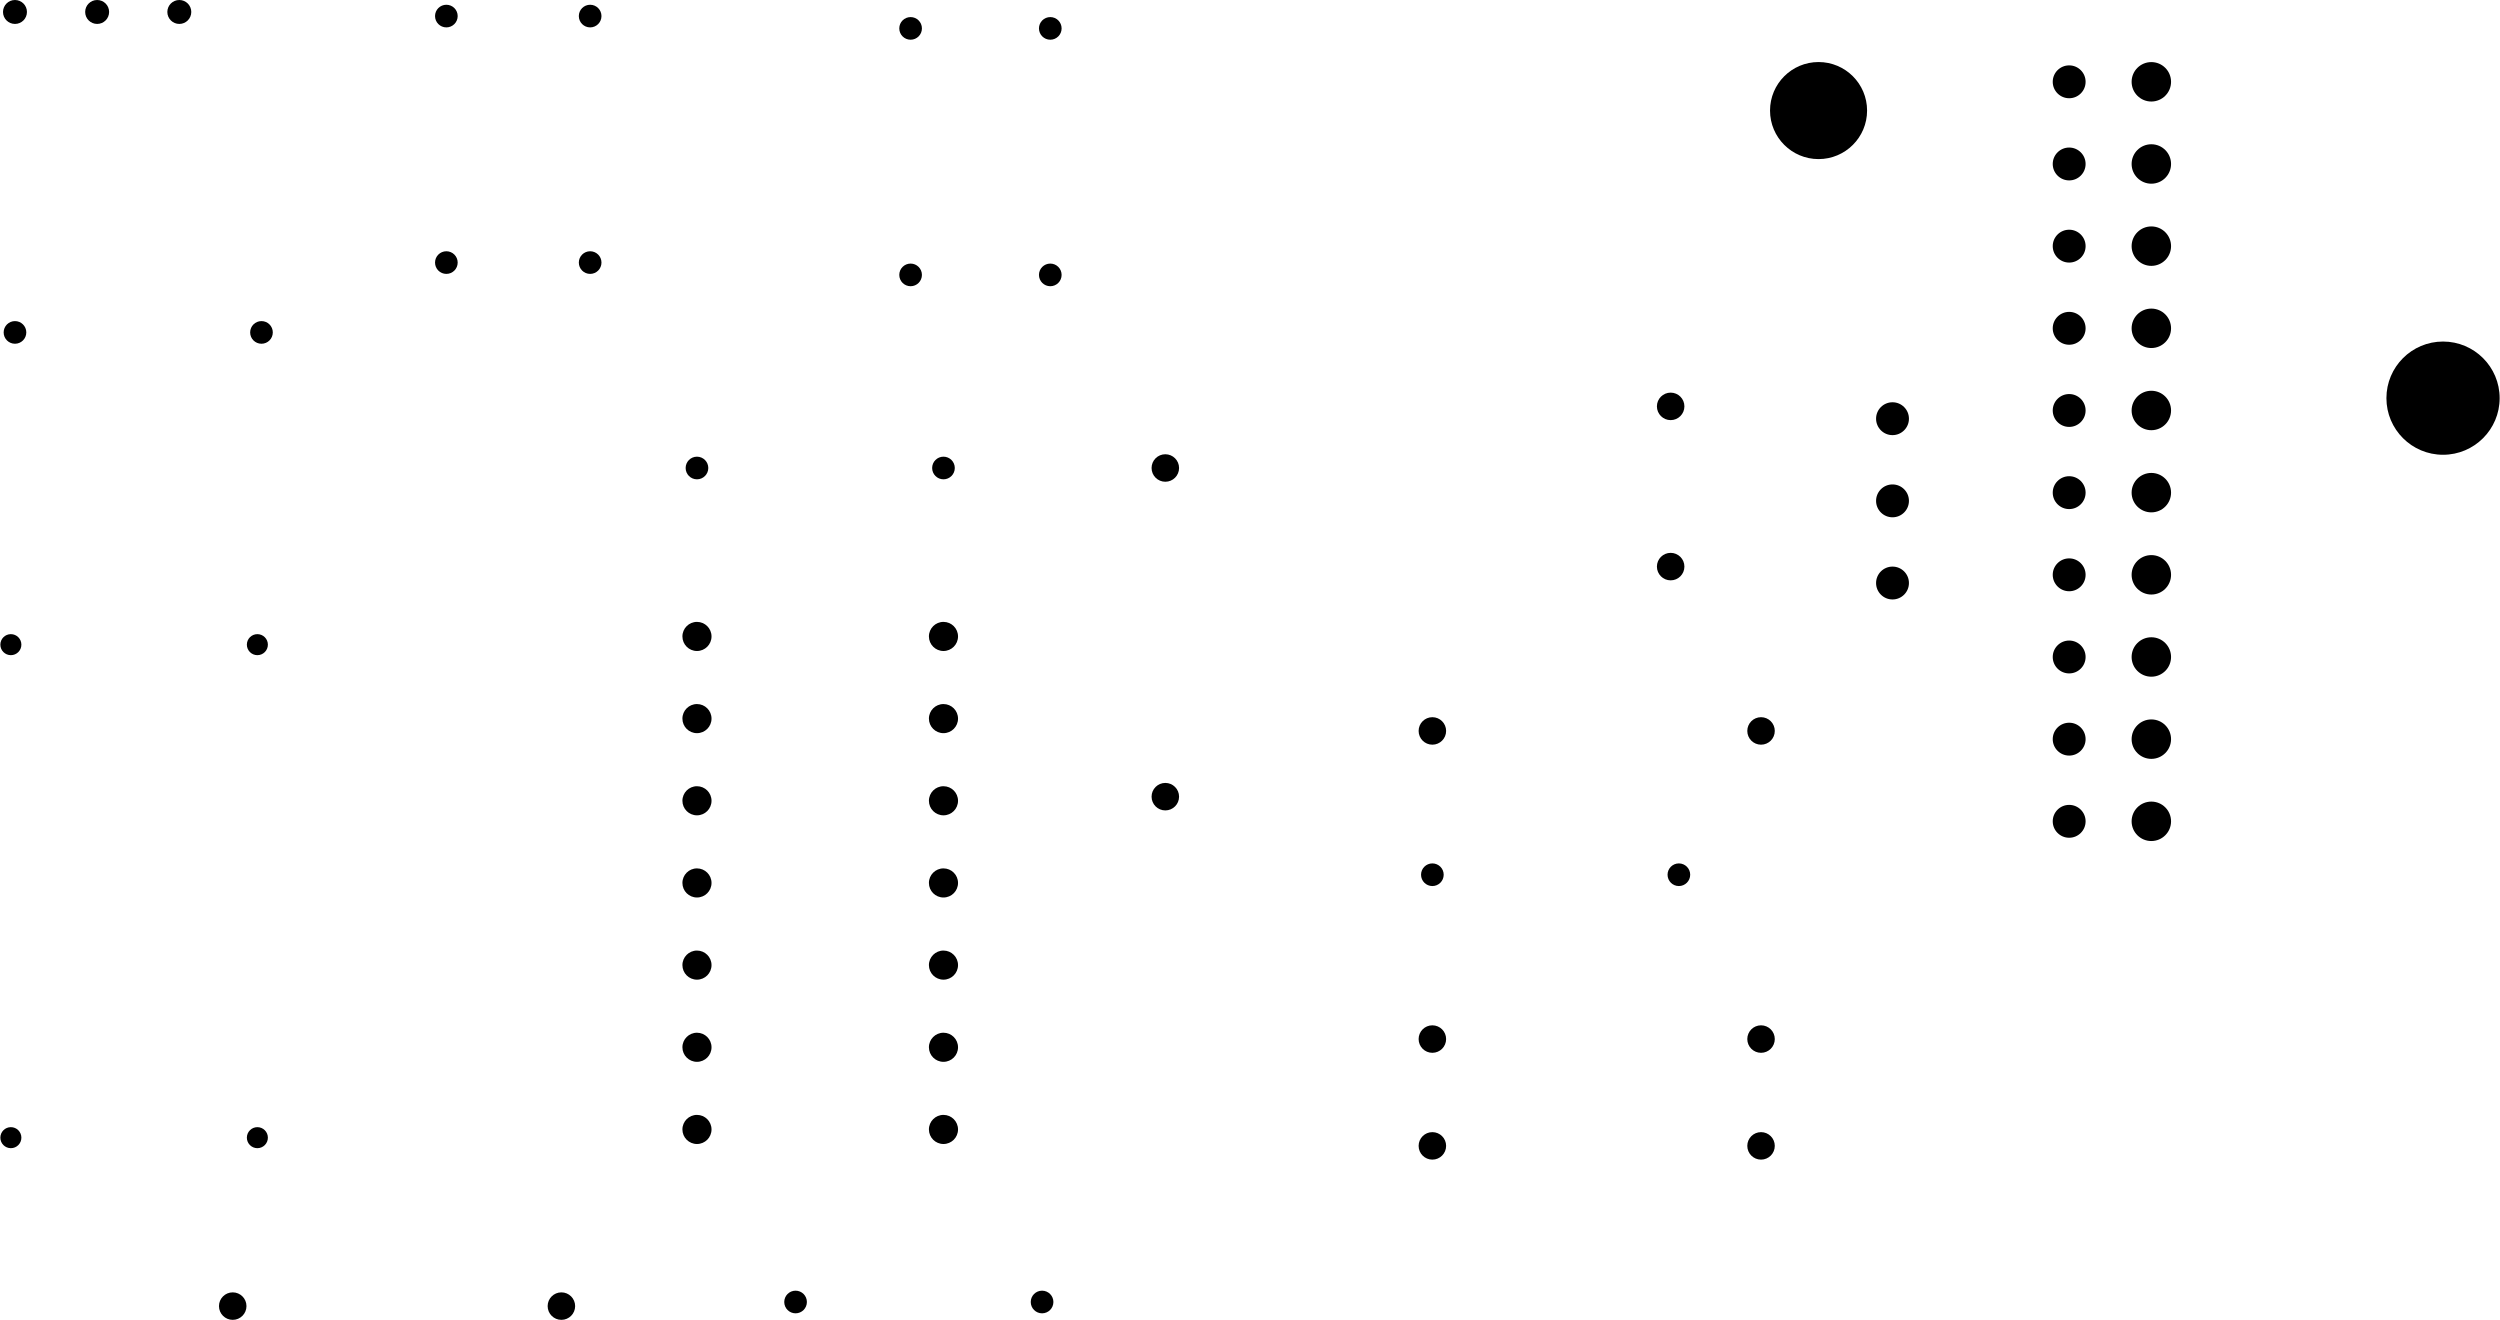 <svg version="1.1" xmlns="http://www.w3.org/2000/svg" xmlns:xlink="http://www.w3.org/1999/xlink" stroke-linecap="round" stroke-linejoin="round" stroke-width="0" fill-rule="evenodd" width="3.042in" height="1.606in" viewBox="2097.205 2478.27 3041.695 1606.295" id="fvgaOPBp-BsG6FRZScR0"><defs><circle cx="0" cy="0" r="12.795" id="fvgaOPBp-BsG6FRZScR0_pad-1"/><circle cx="0" cy="0" r="13.78" id="fvgaOPBp-BsG6FRZScR0_pad-2"/><circle cx="0" cy="0" r="14.565" id="fvgaOPBp-BsG6FRZScR0_pad-3"/><circle cx="0" cy="0" r="16.73" id="fvgaOPBp-BsG6FRZScR0_pad-4"/><circle cx="0" cy="0" r="17.715" id="fvgaOPBp-BsG6FRZScR0_pad-5"/><circle cx="0" cy="0" r="20" id="fvgaOPBp-BsG6FRZScR0_pad-7"/><circle cx="0" cy="0" r="24" id="fvgaOPBp-BsG6FRZScR0_pad-8"/><circle cx="0" cy="0" r="59.055" id="fvgaOPBp-BsG6FRZScR0_pad-9"/><circle cx="0" cy="0" r="68.9" id="fvgaOPBp-BsG6FRZScR0_pad-10"/></defs><g transform="translate(0,6562.835) scale(1,-1)" fill="currentColor" stroke="currentColor"><use xlink:href="#fvgaOPBp-BsG6FRZScR0_pad-1" x="2110" y="2700"/><use xlink:href="#fvgaOPBp-BsG6FRZScR0_pad-1" x="2410" y="2700"/><use xlink:href="#fvgaOPBp-BsG6FRZScR0_pad-1" x="2410" y="3300"/><use xlink:href="#fvgaOPBp-BsG6FRZScR0_pad-1" x="2110" y="3300"/><use xlink:href="#fvgaOPBp-BsG6FRZScR0_pad-2" x="3365" y="2500"/><use xlink:href="#fvgaOPBp-BsG6FRZScR0_pad-2" x="3840" y="3020"/><use xlink:href="#fvgaOPBp-BsG6FRZScR0_pad-2" x="4140" y="3020"/><use xlink:href="#fvgaOPBp-BsG6FRZScR0_pad-2" x="3065" y="2500"/><use xlink:href="#fvgaOPBp-BsG6FRZScR0_pad-2" x="2945" y="3515"/><use xlink:href="#fvgaOPBp-BsG6FRZScR0_pad-2" x="2815" y="3765"/><use xlink:href="#fvgaOPBp-BsG6FRZScR0_pad-2" x="2640" y="3765"/><use xlink:href="#fvgaOPBp-BsG6FRZScR0_pad-2" x="2640" y="4065"/><use xlink:href="#fvgaOPBp-BsG6FRZScR0_pad-2" x="2815" y="4065"/><use xlink:href="#fvgaOPBp-BsG6FRZScR0_pad-2" x="2415" y="3680"/><use xlink:href="#fvgaOPBp-BsG6FRZScR0_pad-2" x="2115" y="3680"/><use xlink:href="#fvgaOPBp-BsG6FRZScR0_pad-2" x="3205" y="3750"/><use xlink:href="#fvgaOPBp-BsG6FRZScR0_pad-2" x="3375" y="3750"/><use xlink:href="#fvgaOPBp-BsG6FRZScR0_pad-2" x="3375" y="4050"/><use xlink:href="#fvgaOPBp-BsG6FRZScR0_pad-2" x="3205" y="4050"/><use xlink:href="#fvgaOPBp-BsG6FRZScR0_pad-2" x="3245" y="3515"/><use xlink:href="#fvgaOPBp-BsG6FRZScR0_pad-3" x="2115" y="4070"/><use xlink:href="#fvgaOPBp-BsG6FRZScR0_pad-3" x="2215" y="4070"/><use xlink:href="#fvgaOPBp-BsG6FRZScR0_pad-3" x="2315" y="4070"/><use xlink:href="#fvgaOPBp-BsG6FRZScR0_pad-4" x="3840" y="2690"/><use xlink:href="#fvgaOPBp-BsG6FRZScR0_pad-4" x="3840" y="2820"/><use xlink:href="#fvgaOPBp-BsG6FRZScR0_pad-4" x="4240" y="2820"/><use xlink:href="#fvgaOPBp-BsG6FRZScR0_pad-4" x="4240" y="2690"/><use xlink:href="#fvgaOPBp-BsG6FRZScR0_pad-4" x="3515" y="3115"/><use xlink:href="#fvgaOPBp-BsG6FRZScR0_pad-4" x="2780" y="2495"/><use xlink:href="#fvgaOPBp-BsG6FRZScR0_pad-4" x="2380" y="2495"/><use xlink:href="#fvgaOPBp-BsG6FRZScR0_pad-4" x="3515" y="3515"/><use xlink:href="#fvgaOPBp-BsG6FRZScR0_pad-4" x="3840" y="3195"/><use xlink:href="#fvgaOPBp-BsG6FRZScR0_pad-4" x="4240" y="3195"/><use xlink:href="#fvgaOPBp-BsG6FRZScR0_pad-4" x="4130" y="3395"/><use xlink:href="#fvgaOPBp-BsG6FRZScR0_pad-4" x="4130" y="3590"/><use xlink:href="#fvgaOPBp-BsG6FRZScR0_pad-5" x="3245" y="2710"/><use xlink:href="#fvgaOPBp-BsG6FRZScR0_pad-5" x="3245" y="2810"/><use xlink:href="#fvgaOPBp-BsG6FRZScR0_pad-5" x="3245" y="2910"/><use xlink:href="#fvgaOPBp-BsG6FRZScR0_pad-5" x="3245" y="3010"/><use xlink:href="#fvgaOPBp-BsG6FRZScR0_pad-5" x="3245" y="3110"/><use xlink:href="#fvgaOPBp-BsG6FRZScR0_pad-5" x="2945" y="3110"/><use xlink:href="#fvgaOPBp-BsG6FRZScR0_pad-5" x="2945" y="3010"/><use xlink:href="#fvgaOPBp-BsG6FRZScR0_pad-5" x="2945" y="2910"/><use xlink:href="#fvgaOPBp-BsG6FRZScR0_pad-5" x="2945" y="2810"/><use xlink:href="#fvgaOPBp-BsG6FRZScR0_pad-5" x="2945" y="2710"/><use xlink:href="#fvgaOPBp-BsG6FRZScR0_pad-5" x="2945" y="3210"/><use xlink:href="#fvgaOPBp-BsG6FRZScR0_pad-5" x="2945" y="3310"/><use xlink:href="#fvgaOPBp-BsG6FRZScR0_pad-5" x="3245" y="3310"/><use xlink:href="#fvgaOPBp-BsG6FRZScR0_pad-5" x="3245" y="3210"/><use xlink:href="#fvgaOPBp-BsG6FRZScR0_pad-7" x="4615" y="3085"/><use xlink:href="#fvgaOPBp-BsG6FRZScR0_pad-7" x="4615" y="3185"/><use xlink:href="#fvgaOPBp-BsG6FRZScR0_pad-7" x="4615" y="3285"/><use xlink:href="#fvgaOPBp-BsG6FRZScR0_pad-7" x="4615" y="3385"/><use xlink:href="#fvgaOPBp-BsG6FRZScR0_pad-7" x="4615" y="3485"/><use xlink:href="#fvgaOPBp-BsG6FRZScR0_pad-7" x="4615" y="3585"/><use xlink:href="#fvgaOPBp-BsG6FRZScR0_pad-7" x="4615" y="3685"/><use xlink:href="#fvgaOPBp-BsG6FRZScR0_pad-7" x="4615" y="3785"/><use xlink:href="#fvgaOPBp-BsG6FRZScR0_pad-7" x="4615" y="3885"/><use xlink:href="#fvgaOPBp-BsG6FRZScR0_pad-7" x="4615" y="3985"/><use xlink:href="#fvgaOPBp-BsG6FRZScR0_pad-7" x="4400" y="3575"/><use xlink:href="#fvgaOPBp-BsG6FRZScR0_pad-7" x="4400" y="3475"/><use xlink:href="#fvgaOPBp-BsG6FRZScR0_pad-7" x="4400" y="3375"/><use xlink:href="#fvgaOPBp-BsG6FRZScR0_pad-8" x="4715" y="3085"/><use xlink:href="#fvgaOPBp-BsG6FRZScR0_pad-8" x="4715" y="3185"/><use xlink:href="#fvgaOPBp-BsG6FRZScR0_pad-8" x="4715" y="3285"/><use xlink:href="#fvgaOPBp-BsG6FRZScR0_pad-8" x="4715" y="3385"/><use xlink:href="#fvgaOPBp-BsG6FRZScR0_pad-8" x="4715" y="3485"/><use xlink:href="#fvgaOPBp-BsG6FRZScR0_pad-8" x="4715" y="3585"/><use xlink:href="#fvgaOPBp-BsG6FRZScR0_pad-8" x="4715" y="3685"/><use xlink:href="#fvgaOPBp-BsG6FRZScR0_pad-8" x="4715" y="3785"/><use xlink:href="#fvgaOPBp-BsG6FRZScR0_pad-8" x="4715" y="3885"/><use xlink:href="#fvgaOPBp-BsG6FRZScR0_pad-8" x="4715" y="3985"/><use xlink:href="#fvgaOPBp-BsG6FRZScR0_pad-9" x="4310" y="3950"/><use xlink:href="#fvgaOPBp-BsG6FRZScR0_pad-10" x="5070" y="3600"/></g></svg>